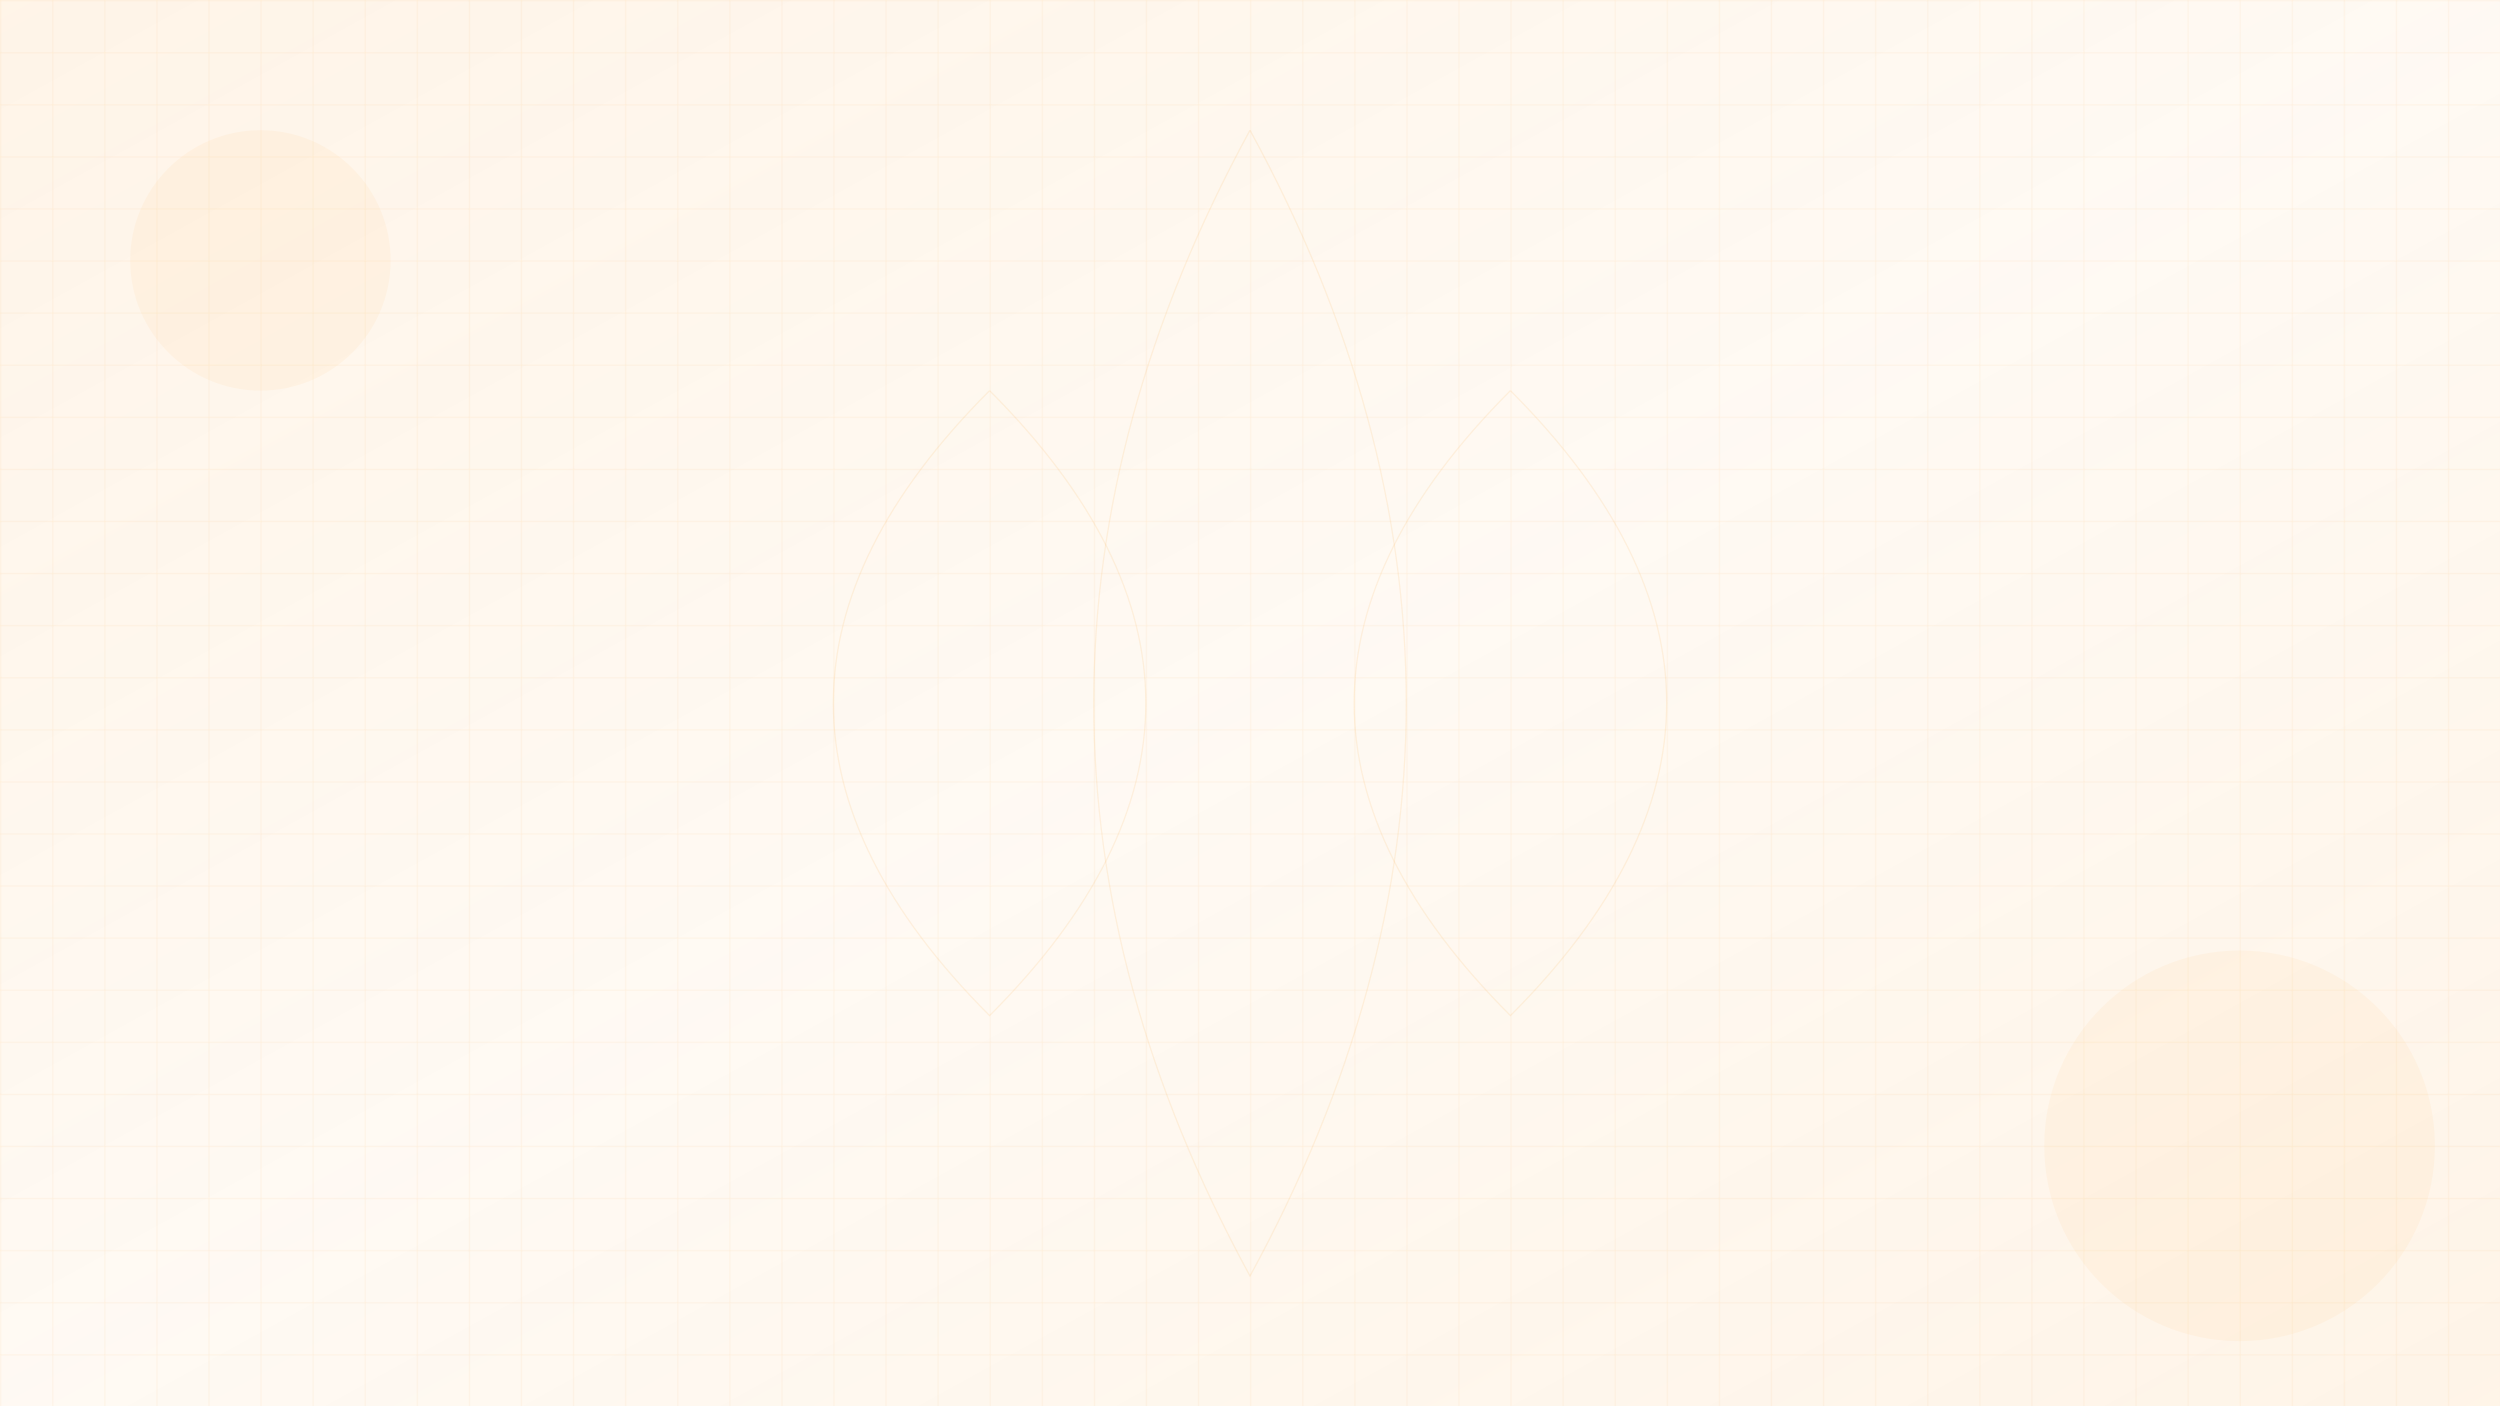 <svg width="1920" height="1080" viewBox="0 0 1920 1080" fill="none" xmlns="http://www.w3.org/2000/svg">
  <defs>
    <pattern id="grid" x="0" y="0" width="40" height="40" patternUnits="userSpaceOnUse">
      <path d="M 40 0 L 0 0 0 40" fill="none" stroke="#F89213" stroke-width="0.5" opacity="0.2"/>
    </pattern>
    <linearGradient id="glow" x1="0%" y1="0%" x2="100%" y2="100%">
      <stop offset="0%" style="stop-color:#F89213;stop-opacity:0.1" />
      <stop offset="50%" style="stop-color:#F89213;stop-opacity:0.05" />
      <stop offset="100%" style="stop-color:#F89213;stop-opacity:0.1" />
    </linearGradient>
  </defs>
  
  <!-- Background -->
  <rect width="1920" height="1080" fill="url(#glow)" />
  
  <!-- Grid Pattern -->
  <rect width="1920" height="1080" fill="url(#grid)" />
  
  <!-- Decorative Elements -->
  <circle cx="200" cy="200" r="100" fill="#F89213" fill-opacity="0.05" />
  <circle cx="1720" cy="880" r="150" fill="#F89213" fill-opacity="0.05" />
  
  <!-- Abstract Shapes -->
  <path d="M960 100 Q 1200 540 960 980 Q 720 540 960 100" 
        stroke="#F89213" stroke-width="1" fill="none" opacity="0.1" />
  <path d="M760 300 Q 1000 540 760 780 Q 520 540 760 300" 
        stroke="#F89213" stroke-width="1" fill="none" opacity="0.1" />
  <path d="M1160 300 Q 1400 540 1160 780 Q 920 540 1160 300" 
        stroke="#F89213" stroke-width="1" fill="none" opacity="0.1" />
</svg> 